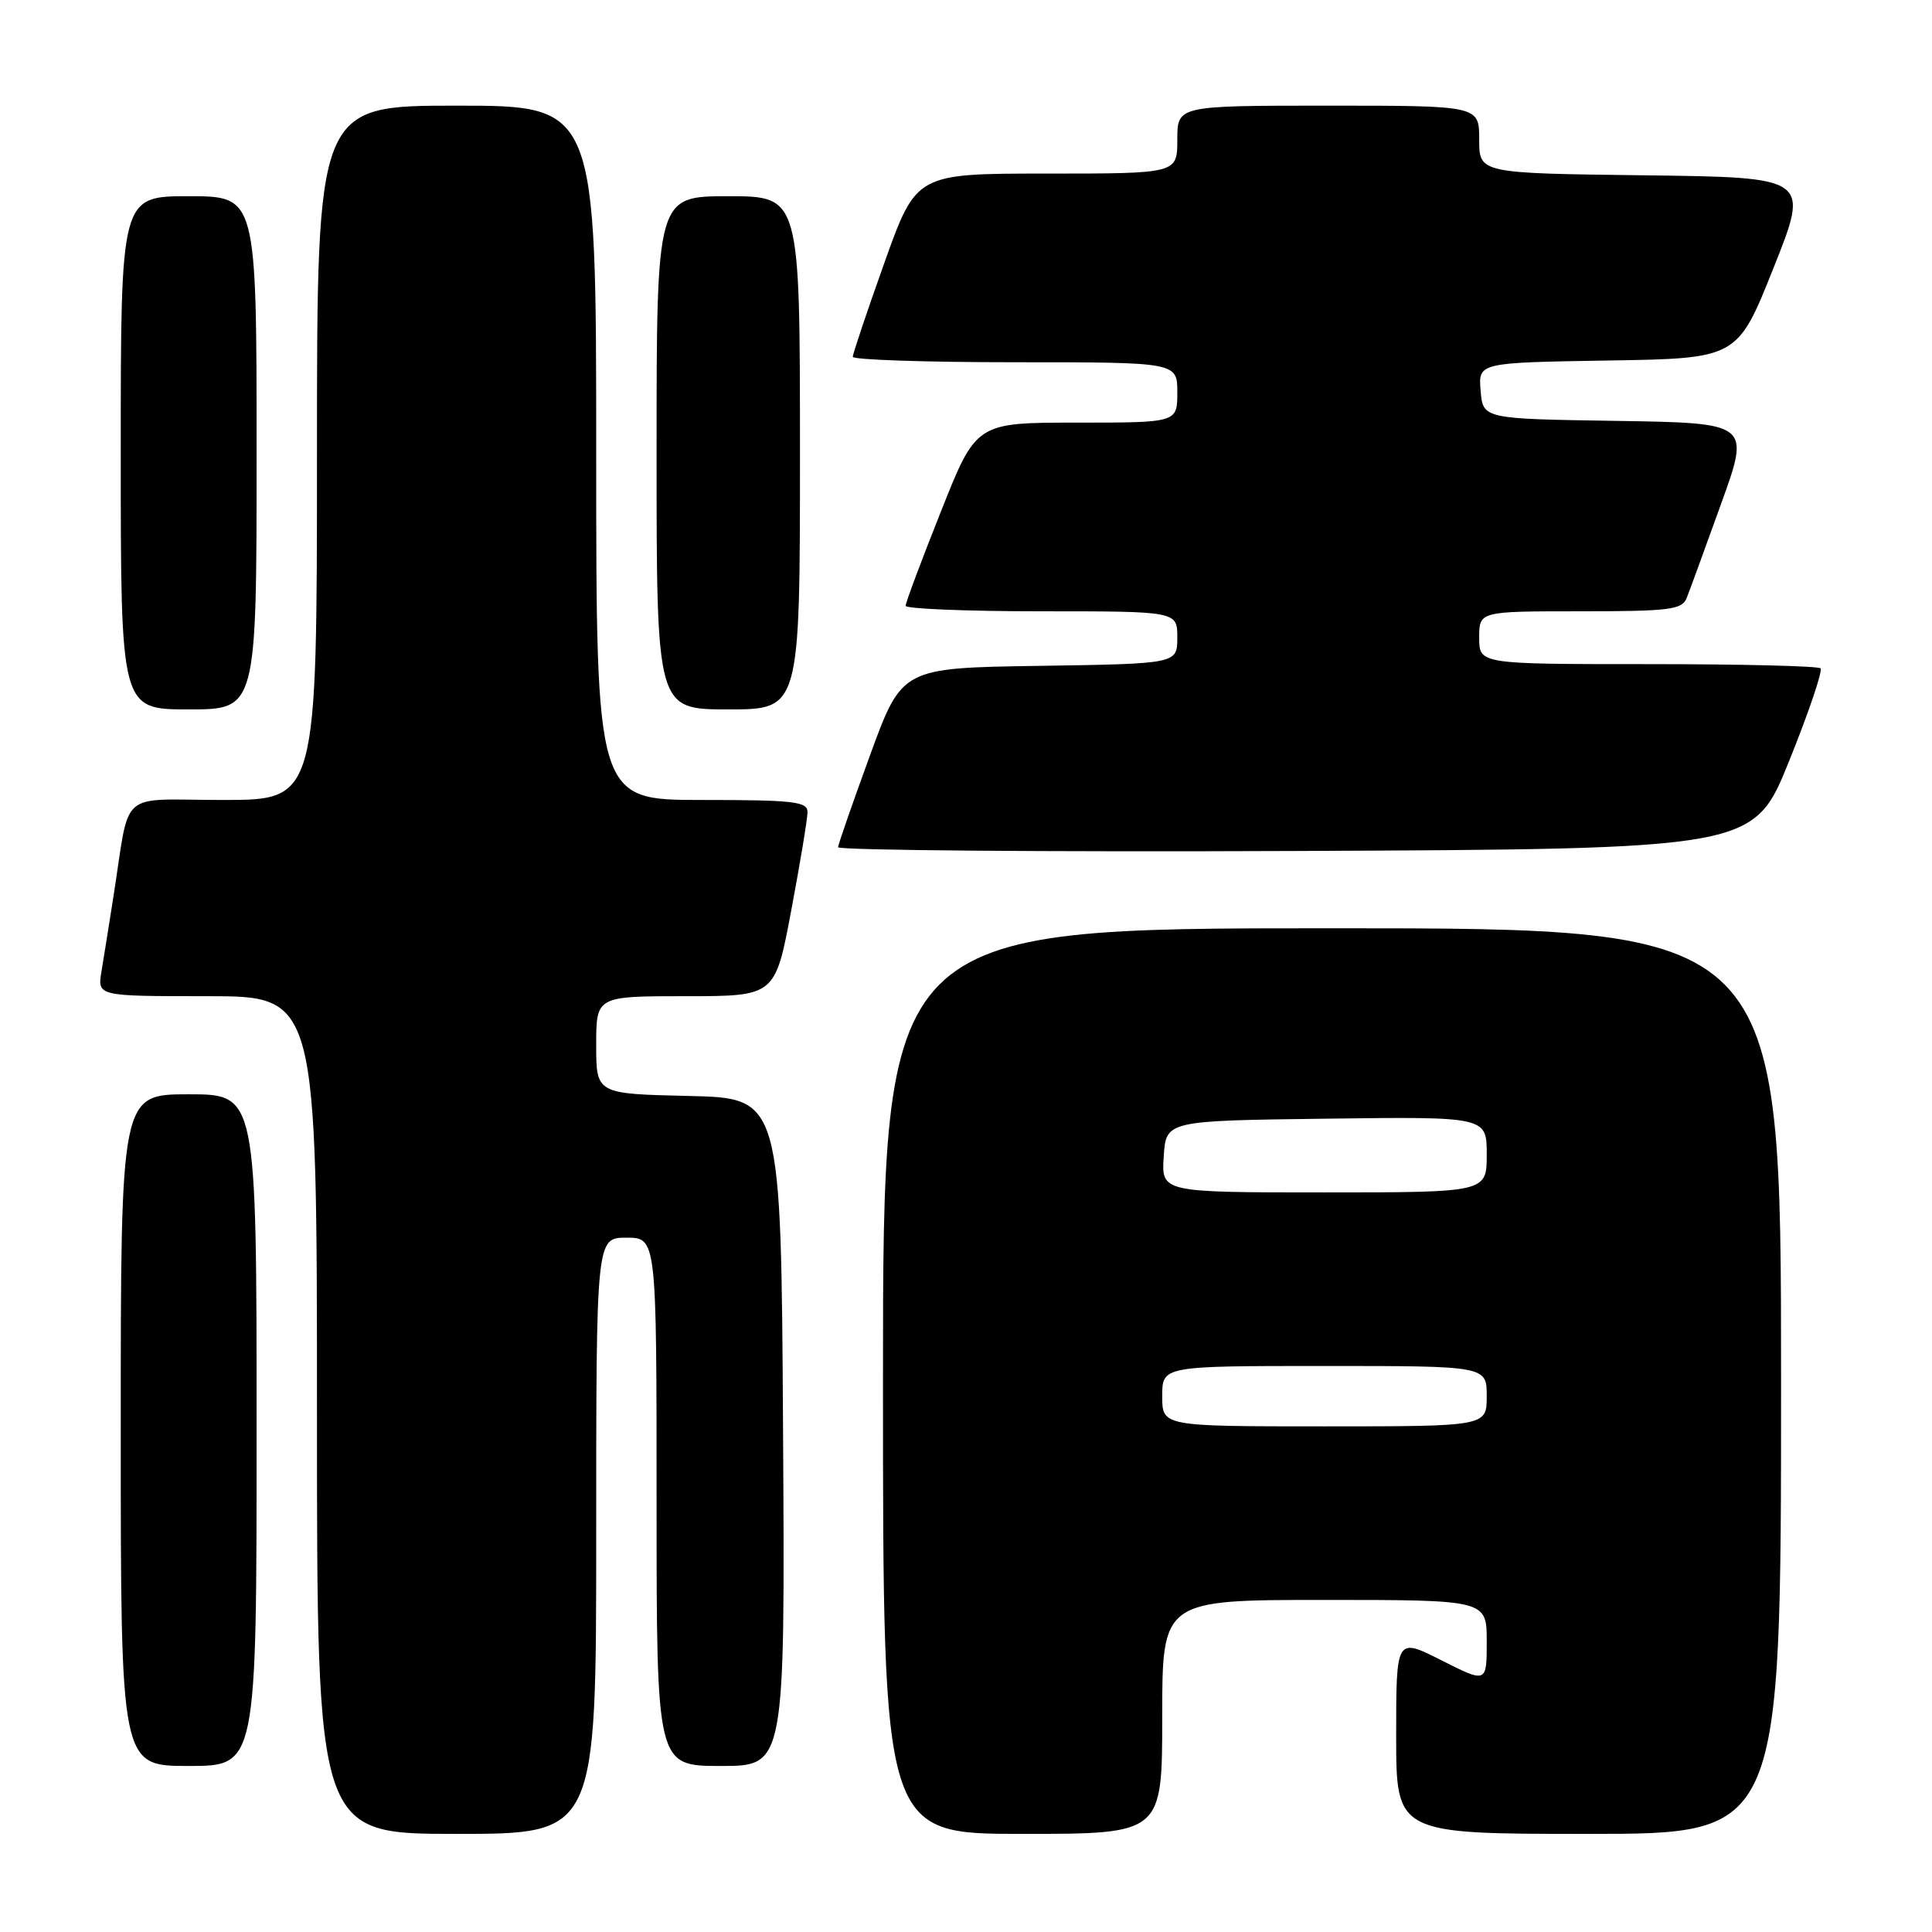 <?xml version="1.0" encoding="UTF-8" standalone="no"?>
<!DOCTYPE svg PUBLIC "-//W3C//DTD SVG 1.1//EN" "http://www.w3.org/Graphics/SVG/1.1/DTD/svg11.dtd" >
<svg xmlns="http://www.w3.org/2000/svg" xmlns:xlink="http://www.w3.org/1999/xlink" version="1.1" viewBox="0 0 256 256">
 <g >
 <path fill="currentColor"
d=" M 79.00 203.50 C 79.00 164.00 79.00 164.00 83.00 164.00 C 87.00 164.00 87.00 164.00 87.00 199.00 C 87.00 234.00 87.00 234.00 95.51 234.00 C 104.02 234.00 104.02 234.00 103.76 189.75 C 103.50 145.50 103.50 145.50 91.25 145.22 C 79.00 144.94 79.00 144.94 79.00 138.47 C 79.00 132.00 79.00 132.00 90.85 132.00 C 102.71 132.00 102.71 132.00 104.85 120.60 C 106.03 114.33 107.00 108.48 107.00 107.60 C 107.00 106.21 105.17 106.00 93.00 106.00 C 79.00 106.00 79.00 106.00 79.00 60.00 C 79.00 14.00 79.00 14.00 60.50 14.00 C 42.00 14.00 42.00 14.00 42.00 60.00 C 42.00 106.00 42.00 106.00 29.55 106.00 C 15.42 106.00 17.32 104.31 15.00 119.00 C 14.44 122.58 13.74 126.96 13.44 128.75 C 12.91 132.00 12.91 132.00 27.45 132.00 C 42.00 132.00 42.00 132.00 42.00 187.50 C 42.00 243.00 42.00 243.00 60.50 243.00 C 79.00 243.00 79.00 243.00 79.00 203.50 Z  M 154.00 227.50 C 154.00 212.00 154.00 212.00 175.50 212.00 C 197.00 212.00 197.00 212.00 197.00 217.51 C 197.00 223.03 197.00 223.03 191.00 220.00 C 185.00 216.97 185.00 216.97 185.00 229.99 C 185.00 243.00 185.00 243.00 210.50 243.00 C 236.00 243.00 236.00 243.00 236.00 183.00 C 236.00 123.00 236.00 123.00 176.50 123.00 C 117.00 123.00 117.00 123.00 117.00 183.00 C 117.00 243.00 117.00 243.00 135.50 243.00 C 154.00 243.00 154.00 243.00 154.00 227.50 Z  M 34.00 189.50 C 34.00 145.00 34.00 145.00 25.00 145.00 C 16.00 145.00 16.00 145.00 16.00 189.50 C 16.00 234.00 16.00 234.00 25.00 234.00 C 34.00 234.00 34.00 234.00 34.00 189.50 Z  M 237.08 100.81 C 239.67 94.39 241.54 88.87 241.23 88.56 C 240.92 88.25 230.62 88.00 218.33 88.00 C 196.00 88.00 196.00 88.00 196.00 84.50 C 196.00 81.00 196.00 81.00 209.39 81.00 C 221.22 81.00 222.87 80.79 223.49 79.25 C 223.87 78.29 225.93 72.67 228.05 66.77 C 231.92 56.05 231.92 56.05 214.21 55.77 C 196.50 55.50 196.50 55.50 196.19 51.77 C 195.88 48.05 195.88 48.05 213.05 47.77 C 230.22 47.50 230.22 47.50 235.00 35.50 C 239.79 23.50 239.79 23.50 217.89 23.23 C 196.00 22.96 196.00 22.96 196.00 18.48 C 196.00 14.00 196.00 14.00 176.00 14.00 C 156.00 14.00 156.00 14.00 156.00 18.50 C 156.00 23.00 156.00 23.00 138.70 23.00 C 121.41 23.00 121.41 23.00 117.20 34.78 C 114.89 41.25 113.00 46.88 113.00 47.28 C 113.00 47.67 122.67 48.00 134.50 48.00 C 156.00 48.00 156.00 48.00 156.00 52.00 C 156.00 56.00 156.00 56.00 142.68 56.00 C 129.35 56.00 129.35 56.00 124.68 67.77 C 122.10 74.24 120.00 79.86 120.00 80.27 C 120.00 80.67 128.10 81.00 138.00 81.00 C 156.00 81.00 156.00 81.00 156.00 84.48 C 156.00 87.95 156.00 87.95 137.76 88.23 C 119.52 88.50 119.52 88.50 115.31 100.00 C 113.00 106.33 111.08 111.84 111.05 112.26 C 111.02 112.67 138.31 112.90 171.68 112.76 C 232.37 112.50 232.37 112.50 237.08 100.81 Z  M 34.00 60.00 C 34.00 26.00 34.00 26.00 25.00 26.00 C 16.00 26.00 16.00 26.00 16.00 60.00 C 16.00 94.00 16.00 94.00 25.00 94.00 C 34.00 94.00 34.00 94.00 34.00 60.00 Z  M 106.00 60.00 C 106.00 26.00 106.00 26.00 96.50 26.00 C 87.00 26.00 87.00 26.00 87.00 60.00 C 87.00 94.00 87.00 94.00 96.50 94.00 C 106.00 94.00 106.00 94.00 106.00 60.00 Z  M 154.00 185.00 C 154.00 181.00 154.00 181.00 175.50 181.00 C 197.00 181.00 197.00 181.00 197.00 185.00 C 197.00 189.00 197.00 189.00 175.50 189.00 C 154.00 189.00 154.00 189.00 154.00 185.00 Z  M 154.20 153.25 C 154.50 148.50 154.50 148.50 175.75 148.23 C 197.00 147.96 197.00 147.96 197.00 152.98 C 197.00 158.00 197.00 158.00 175.45 158.00 C 153.89 158.00 153.89 158.00 154.20 153.25 Z "/>
</g>
</svg>
